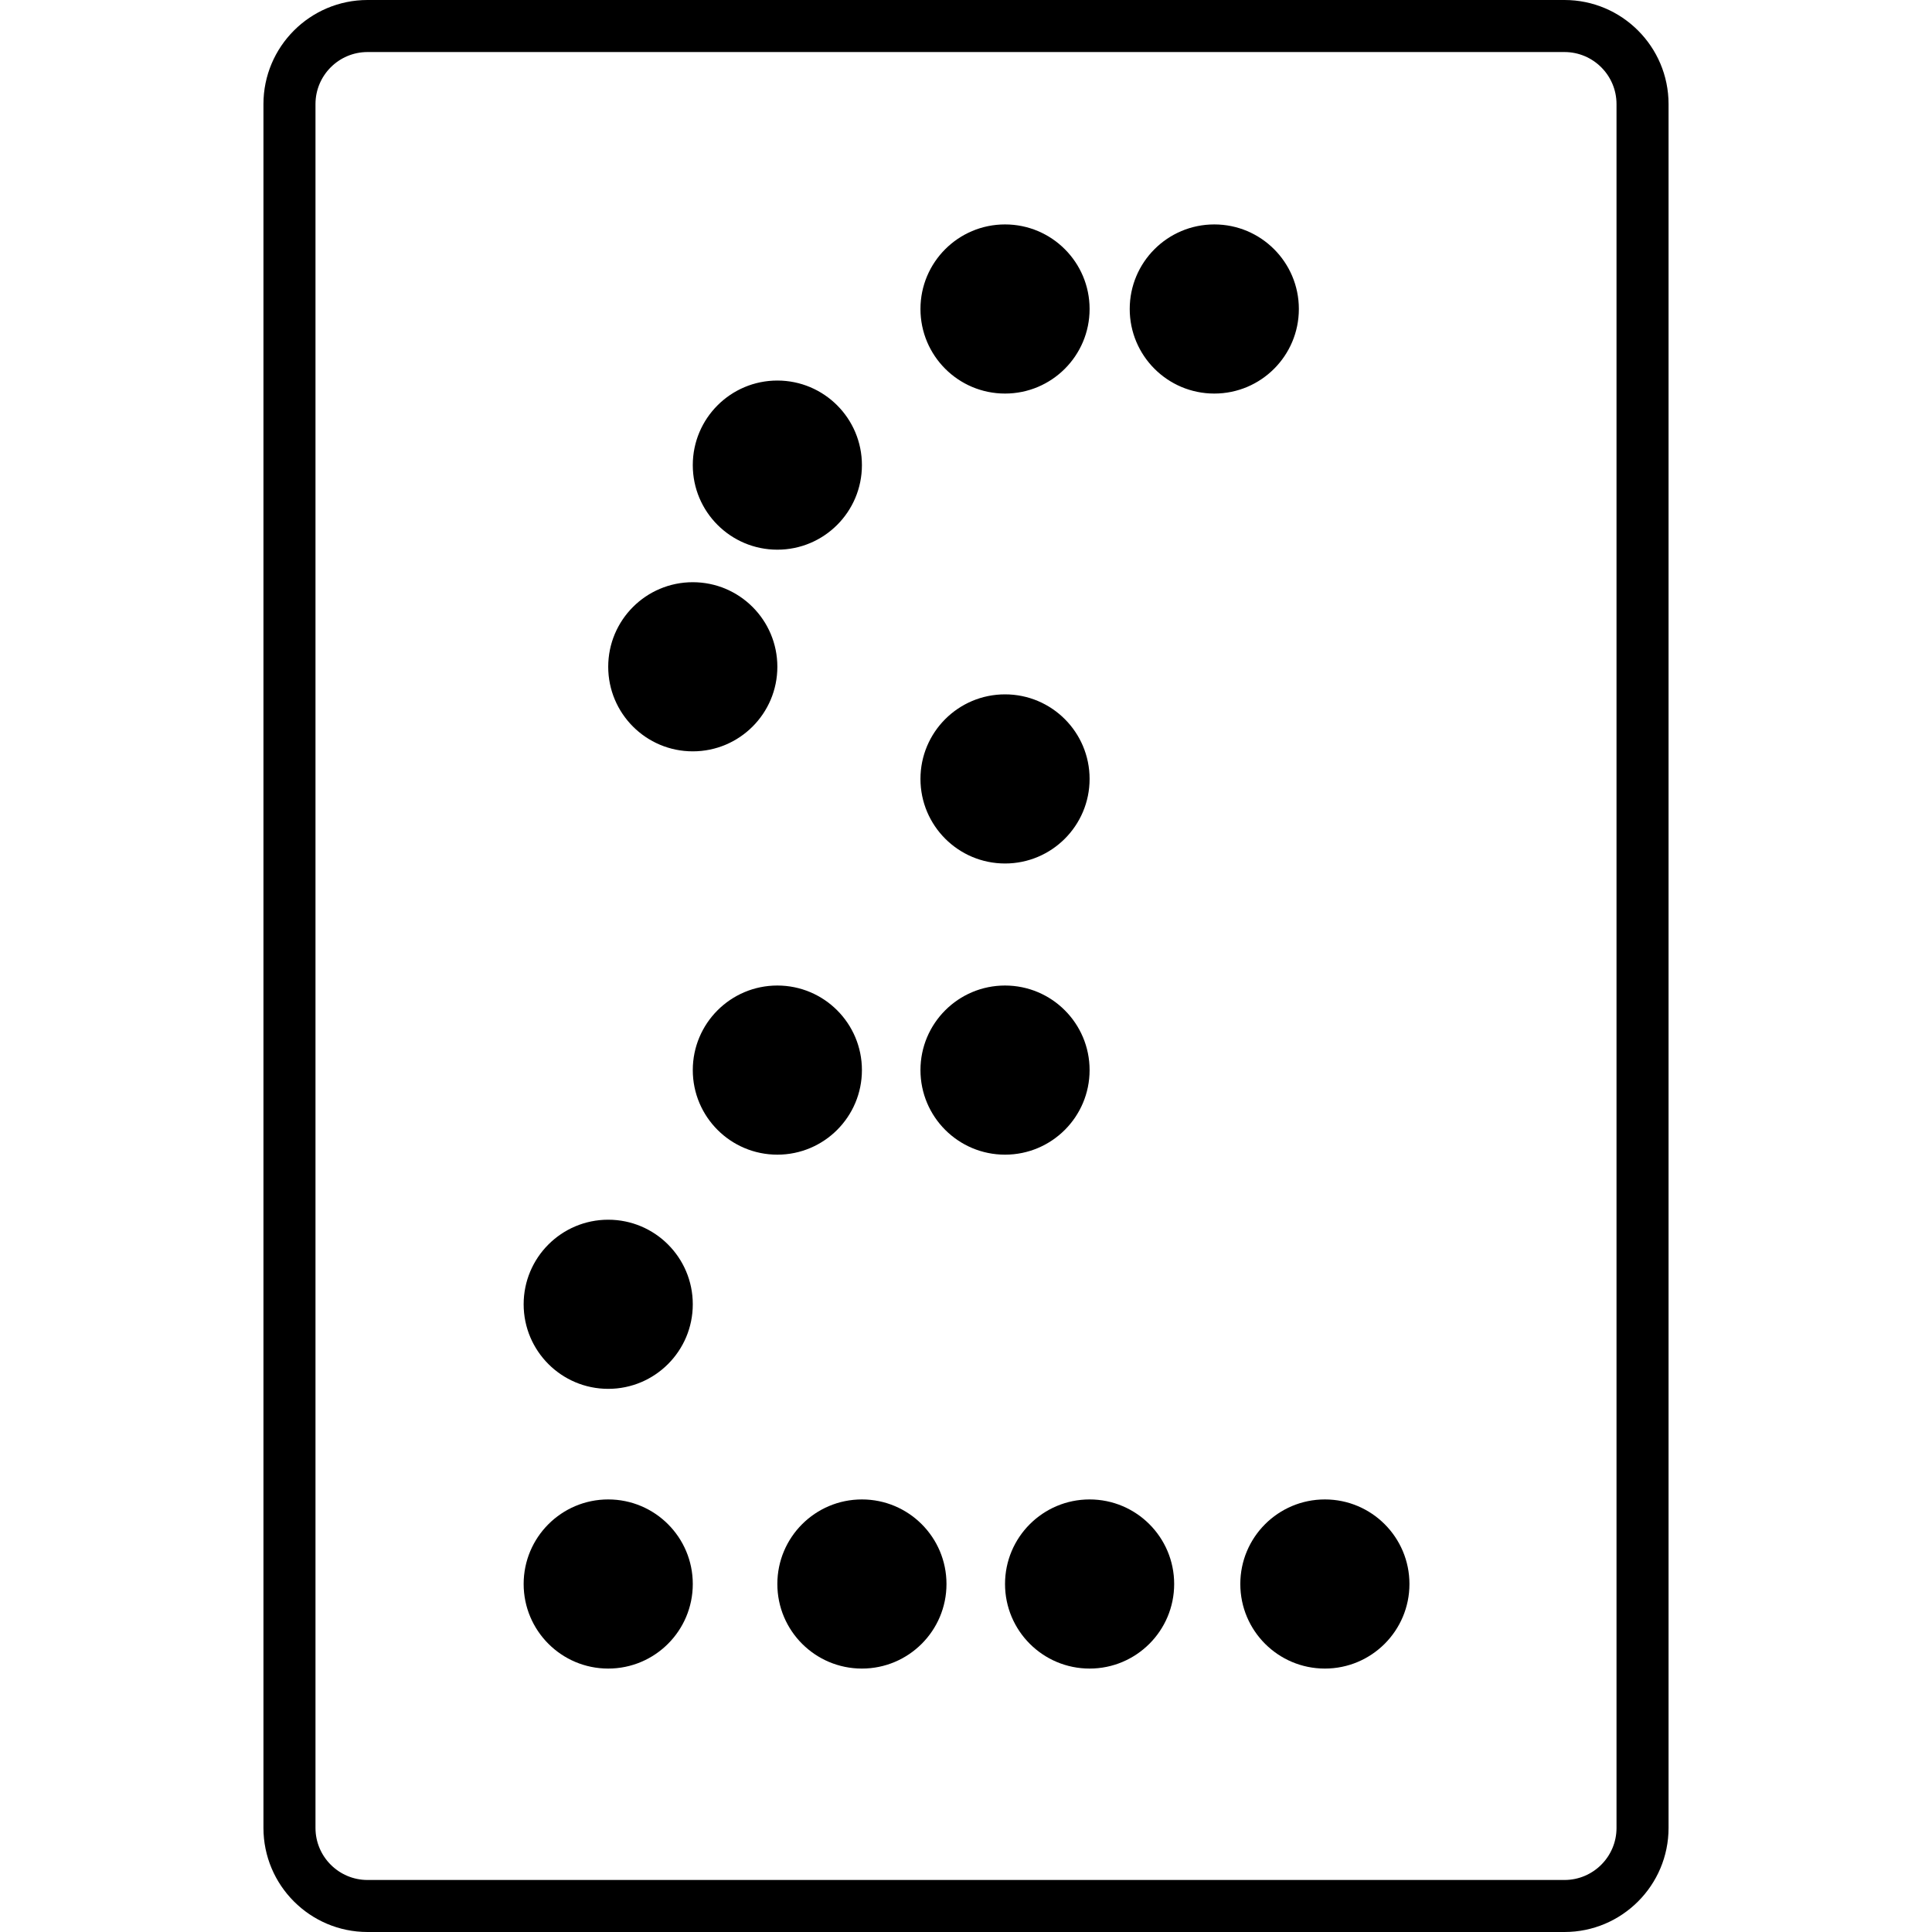 <?xml version="1.0" encoding="iso-8859-1"?>
<!-- Generator: Adobe Illustrator 16.0.0, SVG Export Plug-In . SVG Version: 6.00 Build 0)  -->
<!DOCTYPE svg PUBLIC "-//W3C//DTD SVG 1.1//EN" "http://www.w3.org/Graphics/SVG/1.1/DTD/svg11.dtd">
<svg version="1.1" id="Capa_1" xmlns="http://www.w3.org/2000/svg" xmlns:xlink="http://www.w3.org/1999/xlink" x="0px" y="0px"
	 width="449.401px" height="449.401px" viewBox="0 0 449.401 449.401" style="enable-background:new 0 0 449.401 449.401;"
	 xml:space="preserve">
<g>
	<path d="M363.911,0H85.49C72.138,0,61.28,10.857,61.28,24.21v400.98c0,13.353,10.858,24.211,24.21,24.211h278.421
		c13.353,0,24.211-10.858,24.211-24.211V24.21C388.122,10.863,377.264,0,363.911,0z M376.017,425.196
		c0,6.679-5.427,12.105-12.105,12.105H85.49c-6.676,0-12.105-5.427-12.105-12.105V24.21c0-6.676,5.429-12.105,12.105-12.105h278.421
		c6.679,0,12.105,5.429,12.105,12.105V425.196z M141.477,155.098c0-10.864,8.807-19.671,19.671-19.671
		c10.864,0,19.671,8.808,19.671,19.671s-8.807,19.671-19.671,19.671C150.284,174.769,141.477,165.962,141.477,155.098z
		 M161.148,108.19c0-10.864,8.807-19.671,19.671-19.671c10.864,0,19.671,8.807,19.671,19.671c0,10.864-8.807,19.671-19.671,19.671
		C169.955,127.861,161.148,119.054,161.148,108.19z M214.108,71.875c0-10.864,8.807-19.671,19.671-19.671
		c10.864,0,19.671,8.807,19.671,19.671s-8.807,19.671-19.671,19.671C222.916,91.546,214.108,82.738,214.108,71.875z M282.455,91.546
		c-10.864,0-19.671-8.808-19.671-19.671s8.807-19.671,19.671-19.671s19.671,8.807,19.671,19.671S293.319,91.546,282.455,91.546z
		 M214.108,181.186c0-10.864,8.807-19.671,19.671-19.671c10.864,0,19.671,8.807,19.671,19.671c0,10.864-8.807,19.671-19.671,19.671
		C222.916,200.856,214.108,192.043,214.108,181.186z M214.108,248.914c0-10.864,8.807-19.672,19.671-19.672
		c10.864,0,19.671,8.808,19.671,19.672c0,10.863-8.807,19.671-19.671,19.671C222.916,268.585,214.108,259.777,214.108,248.914z
		 M180.819,268.585c-10.864,0-19.671-8.808-19.671-19.671c0-10.864,8.807-19.672,19.671-19.672c10.864,0,19.671,8.808,19.671,19.672
		C200.49,259.777,191.683,268.585,180.819,268.585z M161.148,303.388c0,10.864-8.807,19.671-19.671,19.671
		c-10.864,0-19.671-8.807-19.671-19.671s8.807-19.671,19.671-19.671C152.341,283.717,161.148,292.523,161.148,303.388z
		 M161.148,368.453c0,10.864-8.807,19.671-19.671,19.671c-10.864,0-19.671-8.807-19.671-19.671s8.807-19.671,19.671-19.671
		C152.341,348.782,161.148,357.589,161.148,368.453z M220.161,368.453c0,10.864-8.807,19.671-19.671,19.671
		s-19.671-8.807-19.671-19.671s8.807-19.671,19.671-19.671S220.161,357.589,220.161,368.453z M273.122,368.453
		c0,10.864-8.808,19.671-19.672,19.671c-10.863,0-19.671-8.807-19.671-19.671s8.808-19.671,19.671-19.671
		C264.314,348.782,273.122,357.589,273.122,368.453z M327.85,368.453c0,10.864-8.808,19.671-19.671,19.671
		c-10.864,0-19.671-8.807-19.671-19.671s8.807-19.671,19.671-19.671C319.042,348.782,327.85,357.589,327.85,368.453z"/>
</g>
<g>
</g>
<g>
</g>
<g>
</g>
<g>
</g>
<g>
</g>
<g>
</g>
<g>
</g>
<g>
</g>
<g>
</g>
<g>
</g>
<g>
</g>
<g>
</g>
<g>
</g>
<g>
</g>
<g>
</g>
</svg>
